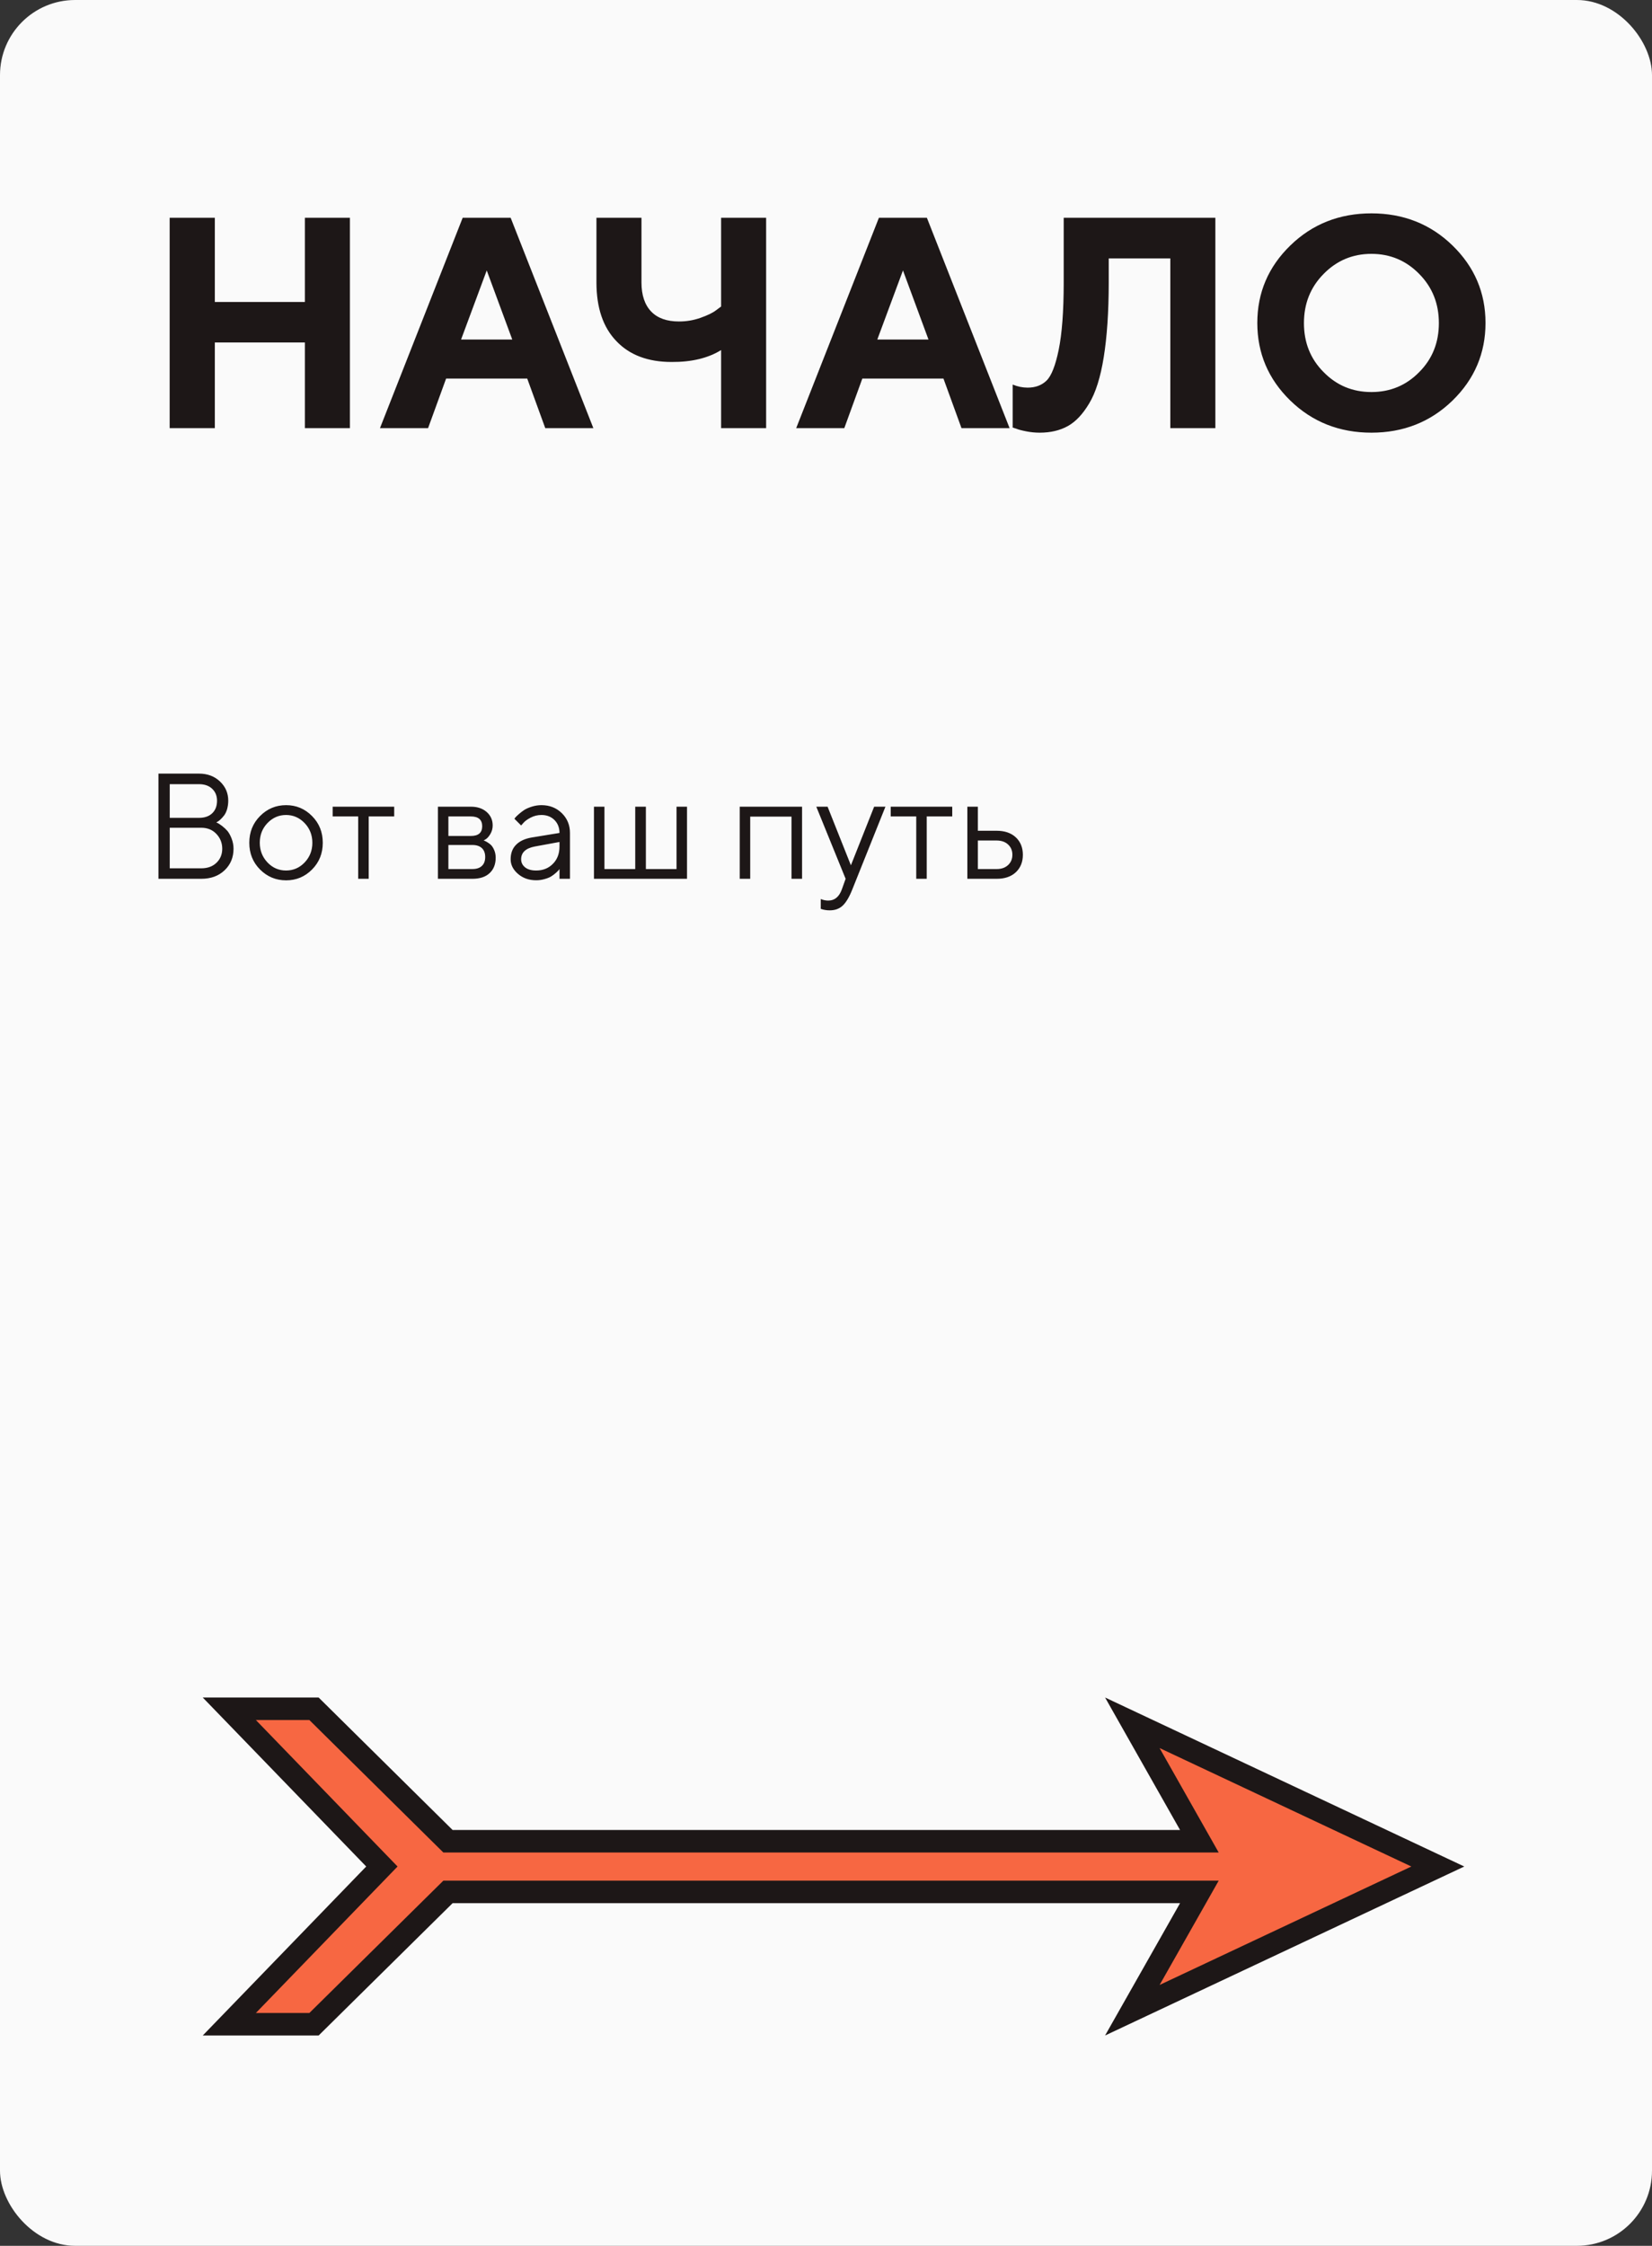 <svg width="220" height="299" viewBox="0 0 220 299" fill="none" xmlns="http://www.w3.org/2000/svg">
<rect x="0" y="0" width="220" height="299" fill="#333333" stroke="none"/>
<rect width="220" height="299" rx="10" fill="#FAFAFA"/>
<path d="M46.598 28.992V57H40.602V45.594H28.609V57H22.594V28.992H28.609V40.203H40.602V28.992H46.598ZM68.219 45.203L64.82 36.004L61.402 45.203H68.219ZM70.211 50.398H59.41L57.008 57H50.602L61.617 28.992H68.004L79.019 57H72.613L70.211 50.398ZM85.426 28.992V37.605C85.426 39.285 85.856 40.574 86.715 41.473C87.574 42.371 88.824 42.801 90.426 42.801C91.402 42.801 92.359 42.645 93.297 42.312C94.234 41.98 94.918 41.648 95.348 41.316L96.031 40.809V28.992H102.027V57H96.031V46.609C94.293 47.684 92.086 48.211 89.43 48.191C86.305 48.191 83.844 47.273 82.086 45.418C80.309 43.582 79.43 40.965 79.43 37.605V28.992H85.426ZM123.648 45.203L120.25 36.004L116.832 45.203H123.648ZM125.641 50.398H114.84L112.438 57H106.031L117.047 28.992H123.434L134.449 57H128.043L125.641 50.398ZM161.852 28.992V57H155.855V34.402H147.652V37.605C147.652 41.551 147.418 44.871 146.988 47.547C146.559 50.223 145.914 52.273 145.055 53.699C144.195 55.145 143.258 56.141 142.203 56.727C141.148 57.312 139.898 57.605 138.453 57.605C137.867 57.605 137.262 57.547 136.676 57.43C136.07 57.312 135.621 57.195 135.348 57.078L134.859 56.922V51.199C135.523 51.473 136.188 51.609 136.852 51.609C137.887 51.609 138.727 51.297 139.371 50.672C140.016 50.047 140.562 48.66 140.992 46.551C141.422 44.441 141.656 41.473 141.656 37.645V28.992H161.852ZM173.648 43.016C173.648 45.594 174.508 47.781 176.266 49.539C178.004 51.316 180.133 52.195 182.633 52.195C185.133 52.195 187.262 51.316 189 49.539C190.758 47.781 191.617 45.594 191.617 43.016C191.617 40.438 190.758 38.25 189 36.473C187.262 34.695 185.133 33.797 182.633 33.797C180.133 33.797 178.004 34.695 176.266 36.473C174.508 38.25 173.648 40.438 173.648 43.016ZM167.438 42.996C167.438 38.973 168.902 35.535 171.832 32.684C174.762 29.832 178.375 28.406 182.633 28.406C186.891 28.406 190.504 29.832 193.434 32.684C196.363 35.535 197.828 38.973 197.828 42.996C197.828 47.02 196.363 50.477 193.434 53.328C190.504 56.18 186.891 57.605 182.633 57.605C178.375 57.605 174.762 56.18 171.832 53.328C168.902 50.477 167.438 47.02 167.438 42.996Z" fill="#1D1717"/>
<path d="M28.805 109.5C28.863 109.529 28.951 109.568 29.049 109.607C29.146 109.656 29.322 109.783 29.596 109.979C29.859 110.184 30.094 110.408 30.299 110.643C30.494 110.887 30.68 111.219 30.846 111.648C31.012 112.078 31.1 112.527 31.1 112.996C31.1 114.158 30.699 115.115 29.908 115.867C29.107 116.629 28.072 117 26.803 117H21.1V102.996H26.5C27.633 102.996 28.561 103.348 29.293 104.041C30.025 104.734 30.396 105.584 30.396 106.6C30.396 107.01 30.338 107.391 30.24 107.742C30.133 108.094 29.996 108.367 29.84 108.572C29.674 108.787 29.508 108.963 29.352 109.109C29.195 109.256 29.059 109.354 28.961 109.402L28.805 109.5ZM22.604 115.604H26.803C27.643 115.604 28.316 115.359 28.824 114.871C29.332 114.383 29.596 113.758 29.596 112.996C29.596 112.225 29.332 111.57 28.814 111.023C28.297 110.477 27.623 110.203 26.803 110.203H22.604V115.604ZM26.5 104.402H22.604V108.885H26.5C27.242 108.885 27.828 108.689 28.258 108.279C28.688 107.869 28.902 107.312 28.902 106.6C28.902 105.955 28.688 105.428 28.258 105.018C27.828 104.607 27.242 104.402 26.5 104.402ZM41.598 112.205C41.598 111.17 41.246 110.291 40.562 109.578C39.879 108.865 39.049 108.504 38.092 108.504C37.135 108.504 36.305 108.865 35.621 109.578C34.938 110.291 34.596 111.16 34.596 112.195C34.596 113.23 34.938 114.1 35.621 114.822C36.305 115.545 37.135 115.896 38.092 115.896C39.049 115.896 39.879 115.545 40.562 114.832C41.246 114.119 41.598 113.24 41.598 112.205ZM33.199 112.205C33.199 110.799 33.668 109.617 34.625 108.65C35.582 107.684 36.734 107.195 38.102 107.195C39.459 107.195 40.611 107.684 41.559 108.65C42.516 109.617 42.984 110.799 42.984 112.205C42.984 113.611 42.516 114.793 41.559 115.76C40.611 116.717 39.459 117.205 38.102 117.205C36.734 117.205 35.582 116.717 34.625 115.76C33.668 114.793 33.199 113.611 33.199 112.205ZM44.303 108.699V107.4H52.496V108.699H49.098V117H47.701V108.699H44.303ZM58.316 107.4H62.711C63.59 107.4 64.293 107.645 64.82 108.113C65.348 108.582 65.611 109.178 65.611 109.9C65.611 110.311 65.504 110.691 65.309 111.023C65.113 111.355 64.908 111.59 64.713 111.717L64.41 111.902C64.449 111.922 64.498 111.941 64.576 111.961C64.654 111.99 64.781 112.059 64.967 112.176C65.152 112.293 65.318 112.42 65.455 112.576C65.592 112.732 65.719 112.947 65.836 113.23C65.953 113.523 66.012 113.846 66.012 114.197C66.012 115.066 65.738 115.75 65.201 116.248C64.654 116.756 63.893 117 62.916 117H58.316V107.4ZM62.916 112.498H59.713V115.701H62.916C63.463 115.701 63.883 115.564 64.176 115.281C64.469 115.008 64.615 114.607 64.615 114.1C64.615 113.592 64.469 113.201 64.176 112.918C63.883 112.645 63.463 112.498 62.916 112.498ZM64.215 109.998C64.215 109.139 63.707 108.699 62.711 108.699H59.713V111.297H62.711C63.707 111.297 64.215 110.867 64.215 109.998ZM70.807 111.502L74.508 110.896C74.508 110.193 74.283 109.617 73.834 109.168C73.385 108.729 72.809 108.504 72.106 108.504C71.598 108.504 71.119 108.621 70.67 108.855C70.221 109.09 69.898 109.324 69.703 109.559L69.4 109.9L68.502 109.002C68.541 108.953 68.59 108.885 68.658 108.807C68.727 108.729 68.873 108.582 69.107 108.377C69.342 108.172 69.586 107.986 69.84 107.82C70.094 107.664 70.426 107.518 70.836 107.391C71.246 107.264 71.676 107.195 72.106 107.195C73.199 107.195 74.098 107.557 74.82 108.26C75.543 108.973 75.904 109.852 75.904 110.896V117H74.508V115.701C74.478 115.74 74.439 115.799 74.381 115.867C74.322 115.936 74.205 116.053 74.01 116.229C73.814 116.404 73.609 116.551 73.394 116.688C73.17 116.824 72.877 116.941 72.516 117.039C72.154 117.146 71.783 117.195 71.402 117.195C70.445 117.195 69.635 116.912 68.981 116.346C68.326 115.779 68.004 115.135 68.004 114.402C68.004 113.602 68.238 112.957 68.727 112.469C69.205 111.98 69.898 111.658 70.807 111.502ZM71.402 115.896C72.301 115.896 73.043 115.604 73.629 115.008C74.215 114.422 74.508 113.65 74.508 112.703V112.098L71.207 112.703C70.006 112.938 69.4 113.504 69.4 114.402C69.4 114.832 69.576 115.193 69.928 115.477C70.279 115.76 70.777 115.896 71.402 115.896ZM79.098 117V107.4H80.494V115.701H84.596V107.4H86.012V115.701H90.094V107.4H91.49V117H79.098ZM105.406 117V108.719H99.908V117H98.512V107.4H106.812V117H105.406ZM112.115 118.396L112.613 117L108.707 107.4H110.211L113.316 115.203L116.412 107.4H117.916L113.512 118.396C113.111 119.412 112.682 120.135 112.232 120.564C111.773 120.994 111.197 121.199 110.504 121.199C110.289 121.199 110.084 121.189 109.889 121.15C109.693 121.121 109.537 121.082 109.439 121.043L109.303 121.004V119.695C109.635 119.832 109.967 119.9 110.299 119.9C111.148 119.9 111.754 119.402 112.115 118.396ZM118.619 108.699V107.4H126.812V108.699H123.414V117H122.018V108.699H118.619ZM130.221 115.701H132.74C133.365 115.701 133.863 115.525 134.244 115.174C134.625 114.822 134.82 114.363 134.82 113.797C134.82 113.24 134.625 112.781 134.244 112.43C133.863 112.078 133.355 111.902 132.721 111.902H130.221V115.701ZM136.217 113.807C136.217 114.764 135.904 115.535 135.289 116.121C134.664 116.707 133.814 117 132.74 117H128.824V107.4H130.221V110.604H132.721C133.795 110.604 134.654 110.896 135.279 111.482C135.904 112.068 136.217 112.85 136.217 113.807Z" fill="#1D1717"/>
<g clip-path="url(#clip0_1_1310)">
<path d="M49.847 247.457L30.538 227.5H41.816L59.219 244.703L59.658 245.136H60.274H157.15H159.723L158.455 242.897L150.793 229.364L191.476 248.5L150.796 267.634L158.455 254.122L159.724 251.882H157.15H60.274H59.658L59.22 252.315L41.817 269.5H30.538L49.847 249.543L50.856 248.5L49.847 247.457Z" fill="#F76742" stroke="#1D1717" stroke-width="3"/>
</g>
<defs>
<clipPath id="clip0_1_1310">
<rect width="168" height="45" fill="white" transform="translate(27 226)"/>
</clipPath>
</defs>
</svg>
